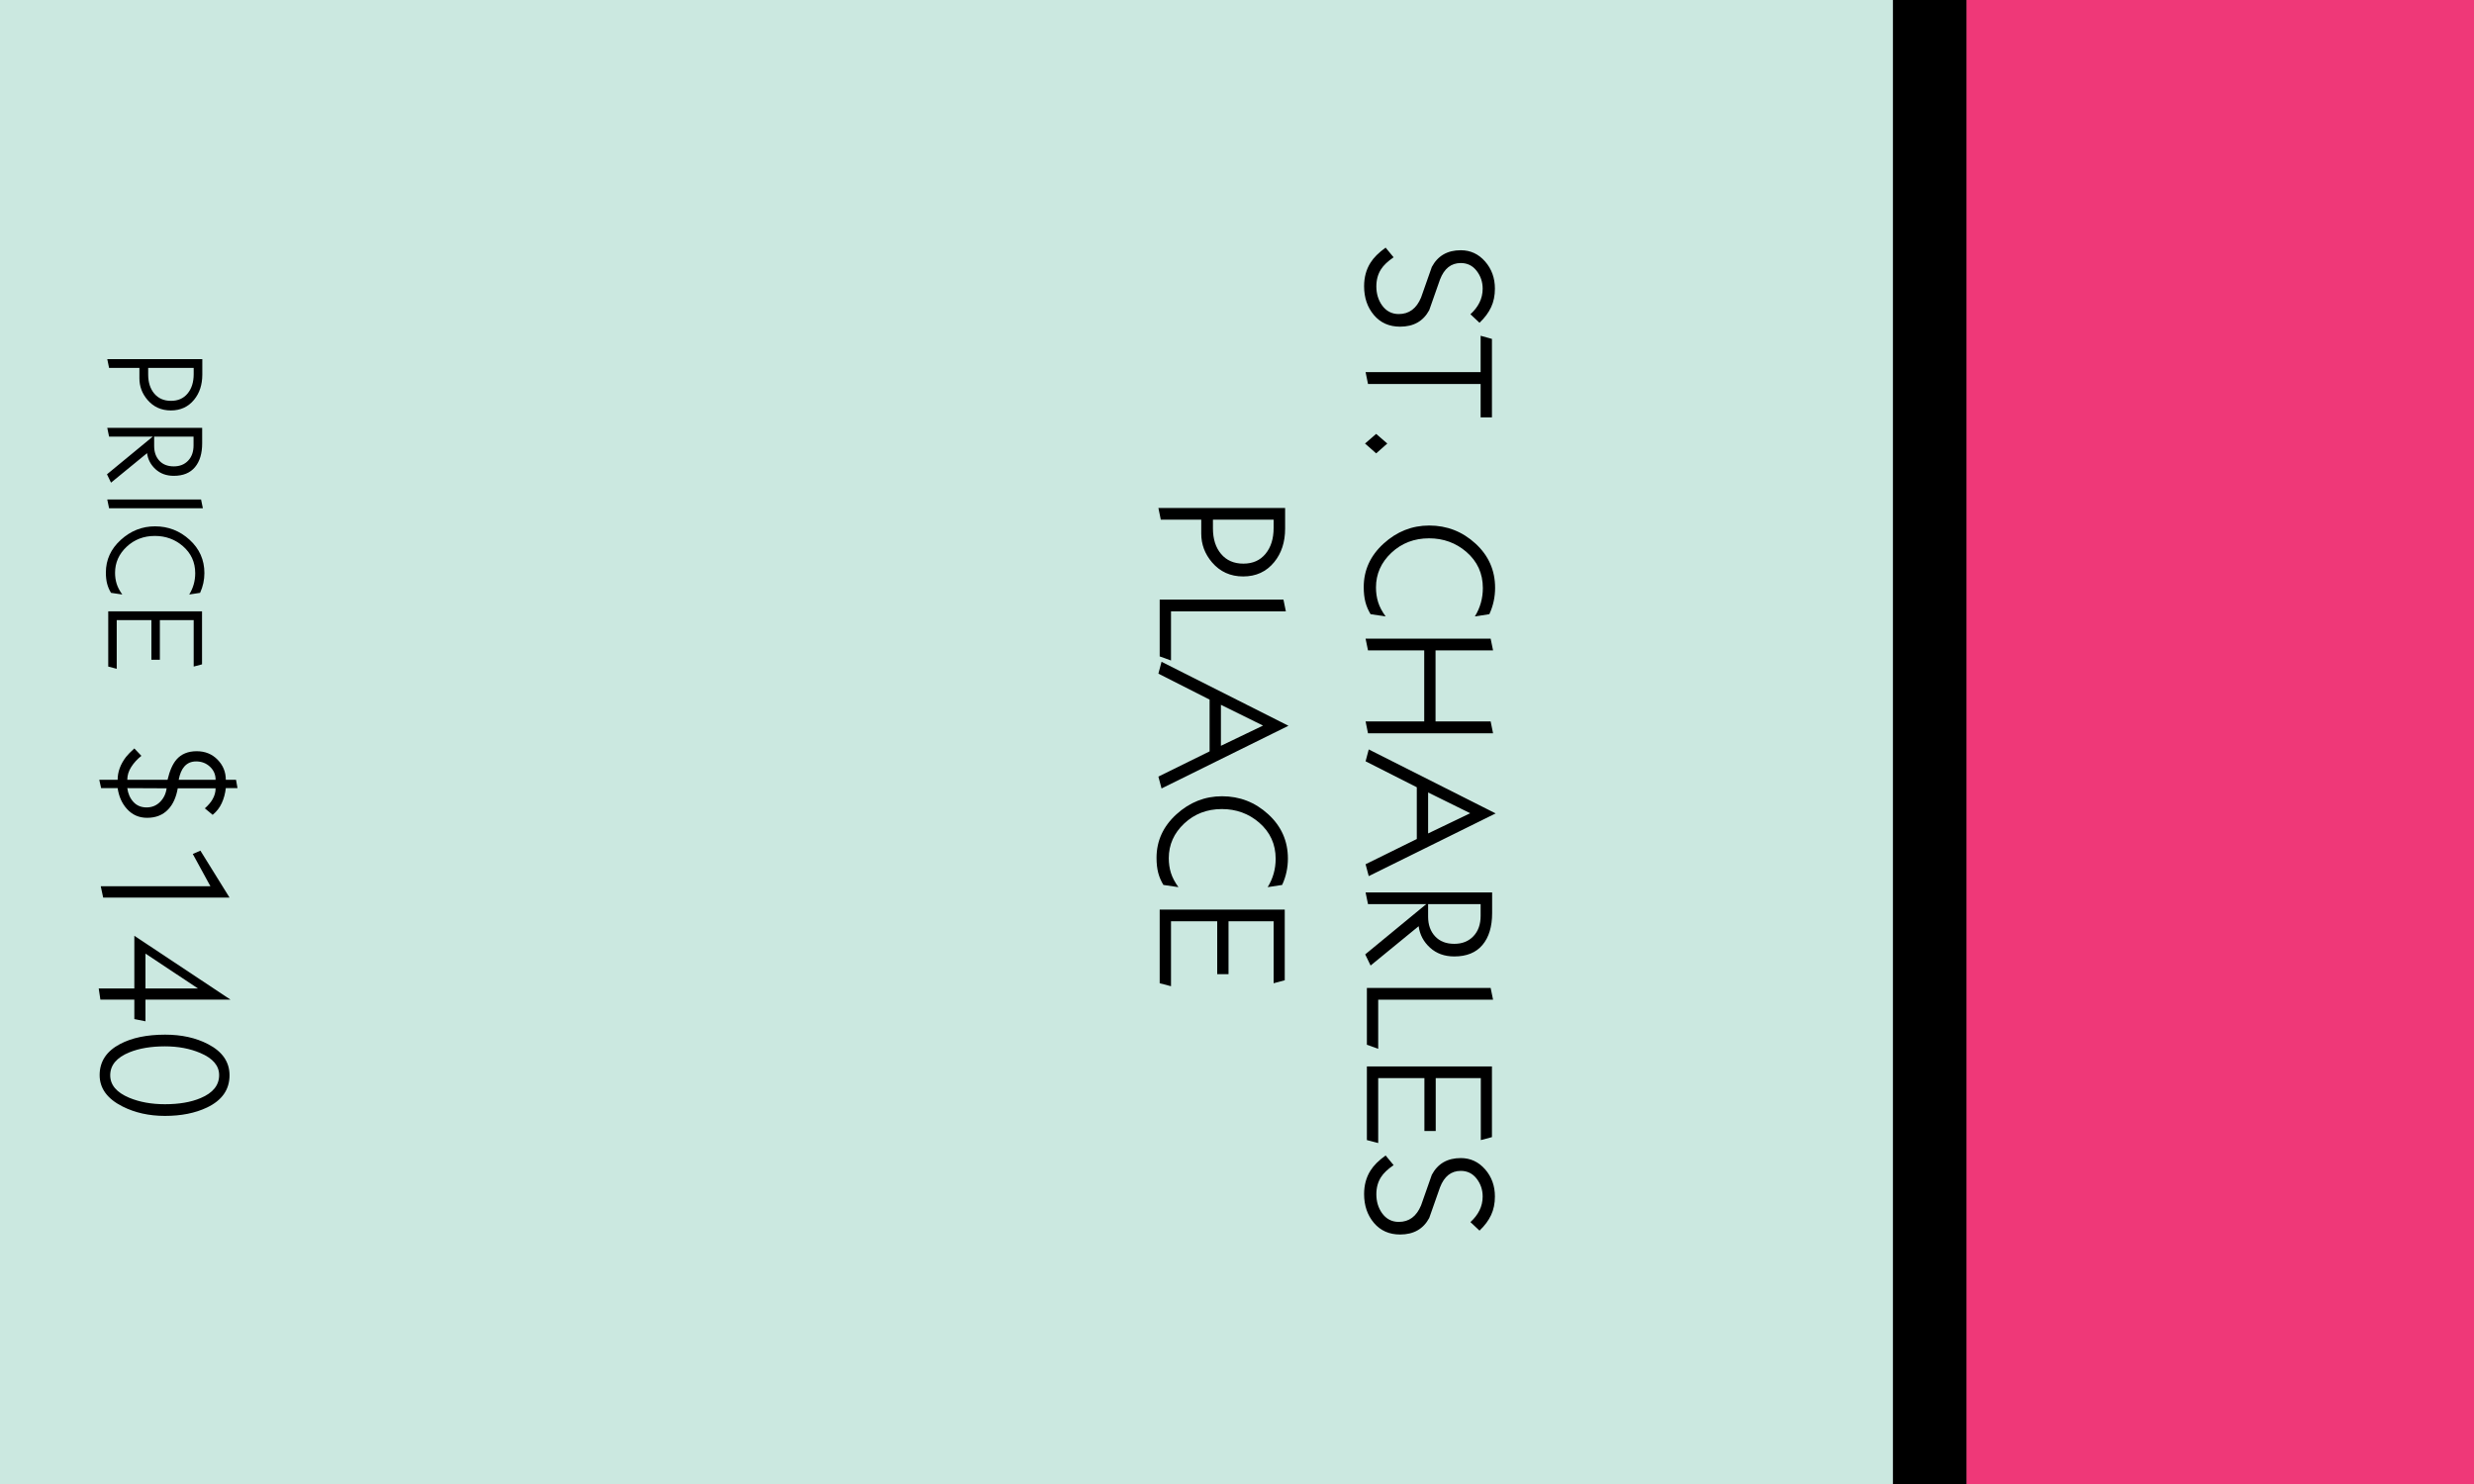 <?xml version="1.0" encoding="UTF-8"?>
<svg width="800px" height="480px" viewBox="0 0 800 480" version="1.1" xmlns="http://www.w3.org/2000/svg" xmlns:xlink="http://www.w3.org/1999/xlink">
    <!-- Generator: Sketch 48.2 (47327) - http://www.bohemiancoding.com/sketch -->
    <title>Space/Property/St. Charles Place</title>
    <desc>Created with Sketch.</desc>
    <defs>
        <rect id="path-1" x="0" y="164" width="480" height="24"></rect>
        <rect id="path-2" x="0" y="0" width="480" height="164"></rect>
        <rect id="path-3" x="0" y="188" width="480" height="612"></rect>
    </defs>
    <g id="Property-Spaces" stroke="none" stroke-width="1" fill="none" fill-rule="evenodd" transform="translate(-83, -1121)">
        <g id="Space/Property/St.-Charles-Place" transform="translate(483, 1361) rotate(90) translate(-483, -1361) translate(243, 961)">
            <g id="Property-Square">
                <g id="Squared-Black-Separator">
                    <use fill="#000000" fill-rule="evenodd" xlink:href="#path-1"></use>
                    <rect stroke="#000000" stroke-width="1" x="0.5" y="164.5" width="479" height="23"></rect>
                </g>
                <g id="Property-Square/Top-Color/Pink">
                    <g>
                        <use fill="#EF3878" fill-rule="evenodd" xlink:href="#path-2"></use>
                        <rect stroke="#EF3878" stroke-width="1" x="0.5" y="0.5" width="479" height="163"></rect>
                    </g>
                </g>
                <g id="Squared-Teal-Field">
                    <use fill="#CBE8E0" fill-rule="evenodd" xlink:href="#path-3"></use>
                    <rect stroke="#CBE8E0" stroke-width="1" x="0.5" y="188.5" width="479" height="611"></rect>
                </g>
                <path d="M105.66,347.26 C105.66,350.78 104.41,353.6 101.91,355.72 C99.41,357.84 96.3,358.9 92.58,358.9 C89.7,358.9 87.18,358.22 85.02,356.86 C83.34,355.82 81.7,354.18 80.1,351.94 L83.22,349.36 C84.54,351.28 85.84,352.64 87.12,353.44 C88.68,354.44 90.52,354.94 92.64,354.94 C94.96,354.94 96.98,354.34 98.7,353.14 C100.62,351.78 101.58,349.96 101.58,347.68 C101.58,344.36 99.8,341.96 96.24,340.48 C92.92,339.32 89.62,338.16 86.34,337 C82.74,335.08 80.94,331.96 80.94,327.64 C80.94,324.52 82.15,321.9 84.57,319.78 C86.99,317.66 89.92,316.6 93.36,316.6 C95.6,316.6 97.6,317.01 99.36,317.83 C101.12,318.65 102.8,319.9 104.4,321.58 L101.64,324.52 C100.48,323.24 99.21,322.26 97.83,321.58 C96.45,320.9 94.96,320.56 93.36,320.56 C91.2,320.56 89.28,321.21 87.6,322.51 C85.92,323.81 85.08,325.52 85.08,327.64 C85.08,330.76 86.86,333 90.42,334.36 C93.7,335.52 97,336.68 100.32,337.84 C103.88,339.76 105.66,342.9 105.66,347.26 Z M135,321.22 L124.2,321.22 L124.2,357.64 L120.36,358.42 L120.36,321.22 L108.6,321.22 L109.62,317.56 L135,317.56 L135,321.22 Z M146.64,355 L143.46,358.6 L140.34,355 L143.46,351.4 L146.64,355 Z M199.38,351.94 L198.66,356.8 C197.42,357.56 196.11,358.12 194.73,358.48 C193.35,358.84 191.74,359.02 189.9,359.02 C184.42,359.02 179.73,356.88 175.83,352.6 C171.93,348.32 169.98,343.4 169.98,337.84 C169.98,332.12 171.92,327.14 175.8,322.9 C179.68,318.66 184.46,316.54 190.14,316.54 C191.58,316.54 193.01,316.69 194.43,316.99 C195.85,317.29 197.26,317.76 198.66,318.4 L199.38,323.08 C196.58,321.36 193.52,320.5 190.2,320.5 C185.48,320.5 181.58,322.28 178.5,325.84 C175.58,329.24 174.12,333.26 174.12,337.9 C174.12,342.7 175.68,346.76 178.8,350.08 C181.92,353.4 185.66,355.06 190.02,355.06 C191.7,355.06 193.28,354.83 194.76,354.37 C196.24,353.91 197.78,353.1 199.38,351.94 Z M237.18,357.64 L233.34,358.42 L233.34,339.46 L210.36,339.46 L210.36,357.64 L206.58,358.42 L206.58,317.98 L210.36,317.2 L210.36,335.8 L233.34,335.8 L233.34,317.98 L237.18,317.2 L237.18,357.64 Z M283.38,357.4 L279.54,358.42 L271.38,341.86 L254.64,341.86 L246.24,358.42 L242.4,357.4 L263.1,316.36 L283.38,357.4 Z M269.58,338.2 L263.04,324.58 L256.32,338.2 L269.58,338.2 Z M312.3,356.8 L308.7,358.54 L292.44,338.8 L292.44,357.64 L288.66,358.42 L288.66,317.5 L295.32,317.5 C299.72,317.5 303.16,318.54 305.64,320.62 C308.12,322.7 309.36,325.74 309.36,329.74 C309.36,332.9 308.41,335.52 306.51,337.6 C304.61,339.68 302.3,340.9 299.58,341.26 L312.3,356.8 Z M305.28,329.74 C305.28,327.18 304.46,325.12 302.82,323.56 C301.18,322 298.98,321.22 296.22,321.22 L292.44,321.22 L292.44,338.2 L296.52,338.2 C299.12,338.2 301.23,337.45 302.85,335.95 C304.47,334.45 305.28,332.38 305.28,329.74 Z M339.24,354.34 L337.92,358 L319.56,358 L319.56,317.98 L323.34,317.2 L323.34,354.34 L339.24,354.34 Z M369.72,354.34 L368.76,358 L344.94,358 L344.94,317.56 L367.8,317.56 L368.76,321.16 L348.72,321.16 L348.72,335.74 L365.82,335.74 L365.82,339.4 L348.72,339.4 L348.72,354.34 L369.72,354.34 Z M399.3,347.26 C399.3,350.78 398.05,353.6 395.55,355.72 C393.05,357.84 389.94,358.9 386.22,358.9 C383.34,358.9 380.82,358.22 378.66,356.86 C376.98,355.82 375.34,354.18 373.74,351.94 L376.86,349.36 C378.18,351.28 379.48,352.64 380.76,353.44 C382.32,354.44 384.16,354.94 386.28,354.94 C388.6,354.94 390.62,354.34 392.34,353.14 C394.26,351.78 395.22,349.96 395.22,347.68 C395.22,344.36 393.44,341.96 389.88,340.48 C386.56,339.32 383.26,338.16 379.98,337 C376.38,335.08 374.58,331.96 374.58,327.64 C374.58,324.52 375.79,321.9 378.21,319.78 C380.63,317.66 383.56,316.6 387,316.6 C389.24,316.6 391.24,317.01 393,317.83 C394.76,318.65 396.44,319.9 398.04,321.58 L395.28,324.52 C394.12,323.24 392.85,322.26 391.47,321.58 C390.09,320.9 388.6,320.56 387,320.56 C384.84,320.56 382.92,321.21 381.24,322.51 C379.56,323.81 378.72,325.52 378.72,327.64 C378.72,330.76 380.5,333 384.06,334.36 C387.34,335.52 390.64,336.68 393.96,337.84 C397.52,339.76 399.3,342.9 399.3,347.26 Z M186.45,398 C186.45,402.12 184.93,405.48 181.89,408.08 C179.17,410.4 176.07,411.56 172.59,411.56 L168.09,411.56 L168.09,424.64 L164.31,425.42 L164.31,384.44 L170.97,384.44 C175.33,384.44 178.95,385.62 181.83,387.98 C184.91,390.5 186.45,393.84 186.45,398 Z M182.31,397.94 C182.31,394.9 181.25,392.51 179.13,390.77 C177.01,389.03 174.23,388.16 170.79,388.16 L168.09,388.16 L168.09,407.78 L170.91,407.78 C174.35,407.78 177.11,406.9 179.19,405.14 C181.27,403.38 182.31,400.98 182.31,397.94 Z M213.63,421.34 L212.31,425 L193.95,425 L193.95,384.98 L197.73,384.2 L197.73,421.34 L213.63,421.34 Z M255.03,424.4 L251.19,425.42 L243.03,408.86 L226.29,408.86 L217.89,425.42 L214.05,424.4 L234.75,383.36 L255.03,424.4 Z M241.23,405.2 L234.69,391.58 L227.97,405.2 L241.23,405.2 Z M286.95,418.94 L286.23,423.8 C284.99,424.56 283.68,425.12 282.3,425.48 C280.92,425.84 279.31,426.02 277.47,426.02 C271.99,426.02 267.3,423.88 263.4,419.6 C259.5,415.32 257.55,410.4 257.55,404.84 C257.55,399.12 259.49,394.14 263.37,389.9 C267.25,385.66 272.03,383.54 277.71,383.54 C279.15,383.54 280.58,383.69 282,383.99 C283.42,384.29 284.83,384.76 286.23,385.4 L286.95,390.08 C284.15,388.36 281.09,387.5 277.77,387.5 C273.05,387.5 269.15,389.28 266.07,392.84 C263.15,396.24 261.69,400.26 261.69,404.9 C261.69,409.7 263.25,413.76 266.37,417.08 C269.49,420.4 273.23,422.06 277.59,422.06 C279.27,422.06 280.85,421.83 282.33,421.37 C283.81,420.91 285.35,420.1 286.95,418.94 Z M318.99,421.34 L318.03,425 L294.21,425 L294.21,384.56 L317.07,384.56 L318.03,388.16 L297.99,388.16 L297.99,402.74 L315.09,402.74 L315.09,406.4 L297.99,406.4 L297.99,421.34 L318.99,421.34 Z" id="PROPERTY-NAME" fill="#000000"></path>
                <path d="M132.757,744.75 C132.757,747.84 131.618,750.36 129.338,752.31 C127.297,754.05 124.973,754.92 122.362,754.92 L118.987,754.92 L118.987,764.73 L116.153,765.315 L116.153,734.58 L121.147,734.58 C124.418,734.58 127.132,735.465 129.292,737.235 C131.603,739.125 132.757,741.63 132.757,744.75 Z M129.653,744.705 C129.653,742.425 128.858,740.633 127.267,739.327 C125.677,738.022 123.593,737.37 121.013,737.37 L118.987,737.37 L118.987,752.085 L121.103,752.085 C123.683,752.085 125.752,751.425 127.312,750.105 C128.873,748.785 129.653,746.985 129.653,744.705 Z M156.113,764.1 L153.412,765.405 L141.218,750.6 L141.218,764.73 L138.382,765.315 L138.382,734.625 L143.377,734.625 C146.678,734.625 149.257,735.405 151.118,736.965 C152.978,738.525 153.907,740.805 153.907,743.805 C153.907,746.175 153.195,748.14 151.77,749.7 C150.345,751.26 148.613,752.175 146.572,752.445 L156.113,764.1 Z M150.847,743.805 C150.847,741.885 150.233,740.34 149.002,739.17 C147.772,738 146.123,737.415 144.053,737.415 L141.218,737.415 L141.218,750.15 L144.278,750.15 C146.228,750.15 147.81,749.588 149.025,748.462 C150.24,747.337 150.847,745.785 150.847,743.805 Z M164.393,764.73 L161.558,765.315 L161.558,734.985 L164.393,734.4 L164.393,764.73 Z M192.292,760.455 L191.752,764.1 C190.822,764.67 189.84,765.09 188.805,765.36 C187.77,765.63 186.563,765.765 185.183,765.765 C181.072,765.765 177.555,764.16 174.63,760.95 C171.705,757.74 170.243,754.05 170.243,749.88 C170.243,745.59 171.697,741.855 174.607,738.675 C177.518,735.495 181.102,733.905 185.363,733.905 C186.443,733.905 187.515,734.017 188.58,734.242 C189.645,734.468 190.702,734.82 191.752,735.3 L192.292,738.81 C190.192,737.52 187.898,736.875 185.407,736.875 C181.867,736.875 178.943,738.21 176.632,740.88 C174.442,743.43 173.347,746.445 173.347,749.925 C173.347,753.525 174.517,756.57 176.857,759.06 C179.198,761.55 182.002,762.795 185.273,762.795 C186.533,762.795 187.717,762.623 188.827,762.278 C189.938,761.932 191.092,761.325 192.292,760.455 Z M216.322,762.255 L215.602,765 L197.738,765 L197.738,734.67 L214.882,734.67 L215.602,737.37 L200.572,737.37 L200.572,748.305 L213.398,748.305 L213.398,751.05 L200.572,751.05 L200.572,762.255 L216.322,762.255 Z" id="PRICE" fill="#000000"></path>
                <path d="M264.52,752.42 C264.52,755.06 263.56,757.24 261.64,758.96 C259.88,760.56 257.64,761.56 254.92,761.96 L254.92,767.3 L252.22,767.9 L252.22,761.96 C249.66,761.96 247.2,761.06 244.84,759.26 C244.08,758.66 243.16,757.76 242.08,756.56 L244.48,754.28 C245.52,755.6 246.71,756.69 248.05,757.55 C249.39,758.41 250.78,758.84 252.22,758.84 L252.22,745.82 C249.3,745.14 247.12,744.18 245.68,742.94 C243.88,741.38 242.98,739.2 242.98,736.4 C242.98,733.68 243.89,731.43 245.71,729.65 C247.53,727.87 249.7,726.98 252.22,726.98 L252.22,723.68 L254.92,723.2 L254.92,726.98 C256.68,727.18 258.3,727.62 259.78,728.3 C261.26,728.98 262.52,729.96 263.56,731.24 L261.46,733.76 C260.46,732.64 259.5,731.82 258.58,731.3 C257.42,730.62 256.22,730.28 254.98,730.28 L254.98,742.52 C257.9,743.04 260.16,744.06 261.76,745.58 C263.6,747.3 264.52,749.58 264.52,752.42 Z M252.22,742.22 L252.22,730.28 C250.54,730.28 249.13,730.89 247.99,732.11 C246.85,733.33 246.28,734.82 246.28,736.58 C246.28,738.18 246.84,739.46 247.96,740.42 C248.92,741.26 250.34,741.86 252.22,742.22 Z M261.16,752.6 C261.16,750.88 260.57,749.43 259.39,748.25 C258.21,747.07 256.74,746.36 254.98,746.12 L254.92,758.84 C256.72,758.6 258.21,757.94 259.39,756.86 C260.57,755.78 261.16,754.36 261.16,752.6 Z M290.32,766.64 L286.66,767.42 L286.66,731.96 L276.22,737.66 L275.14,735.2 L290.32,725.78 L290.32,766.64 Z M330.34,752.96 L329.62,756.56 L323.32,756.56 L323.32,767.54 L319.72,768.08 L319.72,756.56 L302.68,756.56 L323.32,725.48 L323.32,752.96 L330.34,752.96 Z M319.72,752.96 L319.72,735.98 L308.44,752.96 L319.72,752.96 Z M360.94,746.66 C360.94,751.78 359.92,756.36 357.88,760.4 C355.4,765.32 352.02,767.78 347.74,767.78 C343.34,767.78 339.98,765.56 337.66,761.12 C335.66,757.32 334.66,752.48 334.66,746.6 C334.66,741.28 335.68,736.66 337.72,732.74 C340.12,728.1 343.48,725.78 347.8,725.78 C352.44,725.78 355.92,728.22 358.24,733.1 C360.04,736.9 360.94,741.42 360.94,746.66 Z M357.16,746.66 C357.16,742.1 356.5,738.26 355.18,735.14 C353.5,731.14 351.02,729.14 347.74,729.14 C344.7,729.14 342.32,731.16 340.6,735.2 C339.16,738.56 338.44,742.38 338.44,746.66 C338.44,751.14 339.08,754.96 340.36,758.12 C342.04,762.28 344.52,764.36 347.8,764.36 C350.92,764.36 353.34,762.32 355.06,758.24 C356.46,754.88 357.16,751.02 357.16,746.66 Z" id="$000" fill="#000000"></path>
            </g>
        </g>
    </g>
</svg>